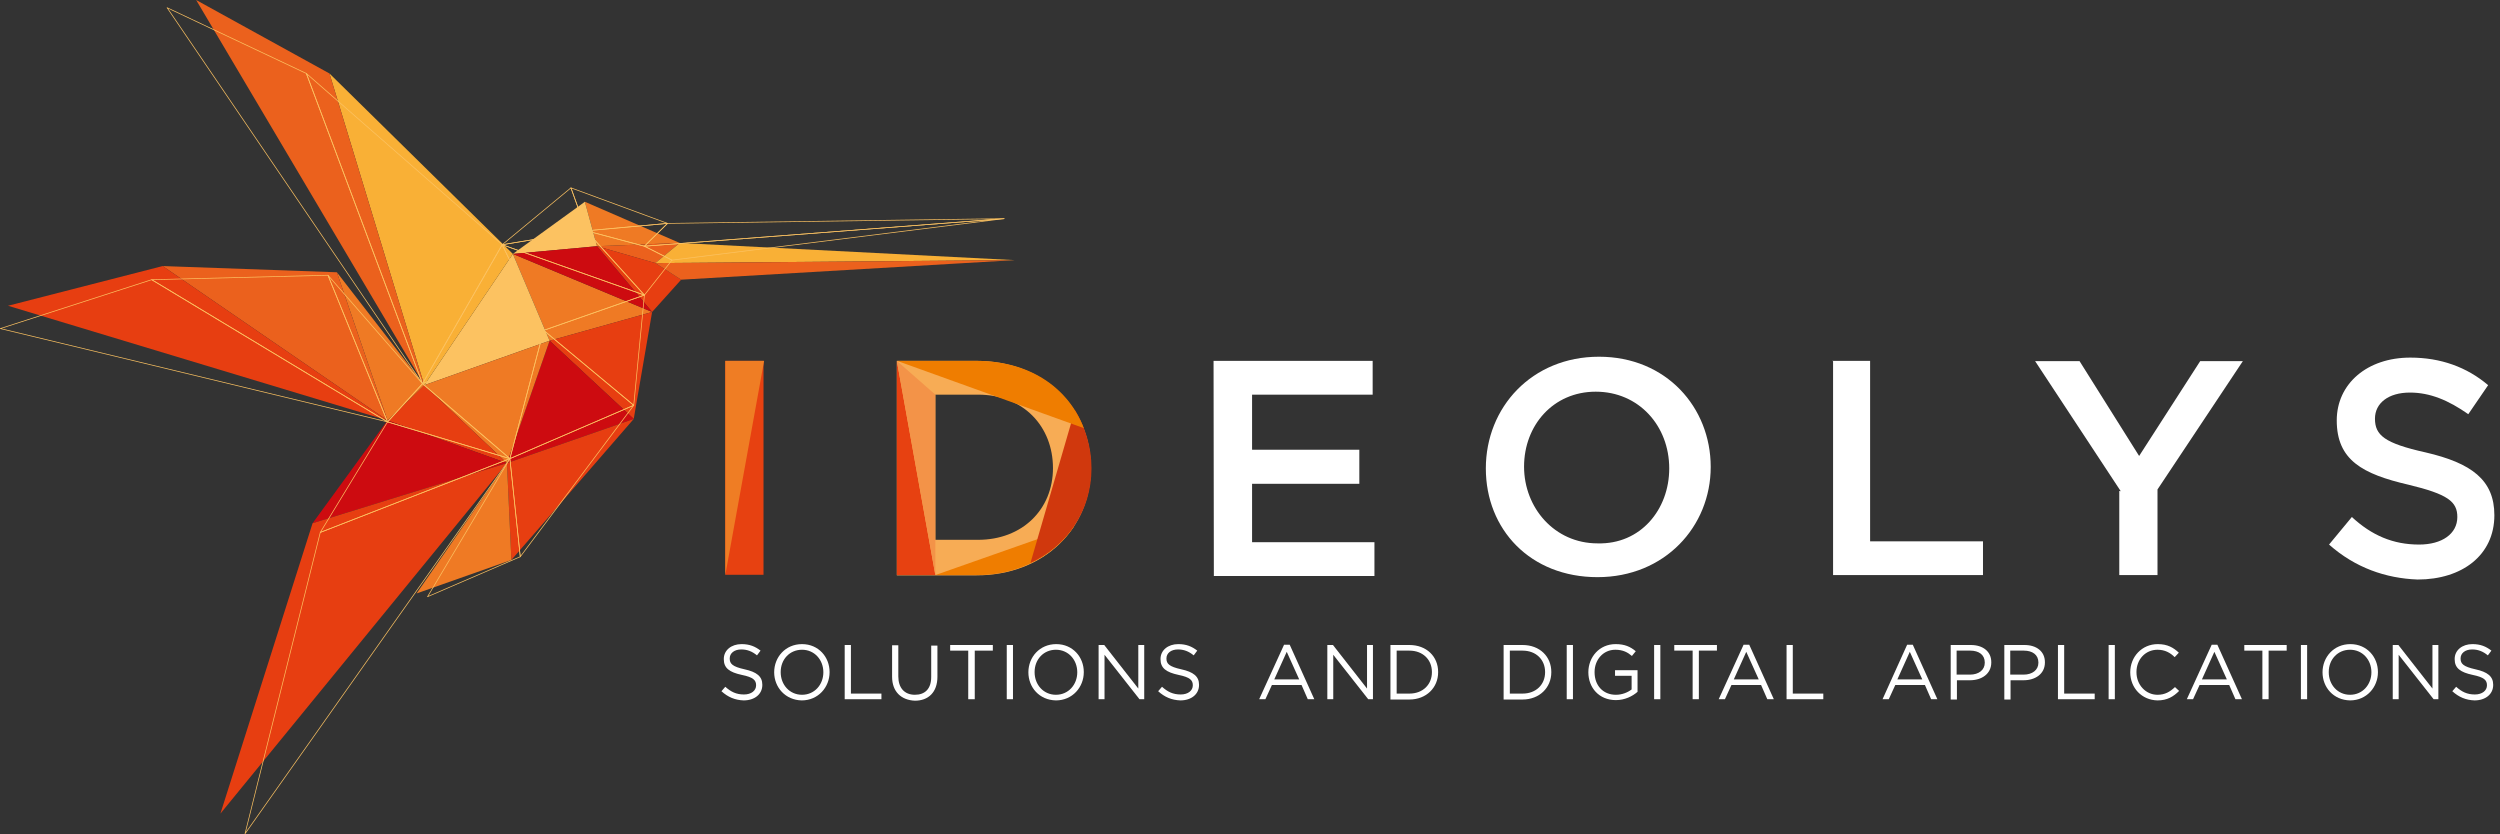 <?xml version="1.0" encoding="utf-8"?>
<!-- Generator: Adobe Illustrator 18.1.1, SVG Export Plug-In . SVG Version: 6.00 Build 0)  -->
<svg version="1.1" id="Mode_Isolation" xmlns="http://www.w3.org/2000/svg" xmlns:xlink="http://www.w3.org/1999/xlink" x="0px"
	 y="0px" viewBox="32.2 637.7 843.8 281.6" enable-background="new 32.2 637.7 843.8 281.6" xml:space="preserve">
<rect x="32.2" y="637.7" width="843.8" height="281.6" fill="#333333" stroke="none"/>
<path fill="#F7AC55" d="M334.9,759.5h26.8c22.7,0,38.7,15.5,38.7,36.2l0,0c0,20.1-15.5,36.2-38.7,36.2h-26.8V759.5z M347.9,770.9v49
	h14.4c15,0,25.3-10.3,25.3-24.2l0,0c0-13.9-9.8-24.8-25.3-24.8H347.9L347.9,770.9z"/>
<g>
	<g>
		<polygon fill="#EF7A24" points="229.6,705.8 233.7,720.8 261.6,719.7 		"/>
		<polygon fill="#FCC261" points="205.3,723.4 233.7,720.8 229.6,705.8 		"/>
		<polygon fill="#EB611D" points="261.6,719.7 253.4,726.5 233.7,720.8 		"/>
		<polygon fill="#E73E11" points="252.3,743 262.1,732.1 253.4,726.5 233.7,720.8 		"/>
		<polygon fill="#EF7A24" points="205.3,723.4 252.3,743 217.7,752.7 		"/>
		<polygon fill="#CD0B10" points="233.7,720.8 205.3,723.4 252.3,743 		"/>
		<polygon fill="#E73E11" points="217.7,752.7 246.1,779.1 252.3,743 		"/>
		<polygon fill="#CD0B10" points="203.3,794 217.7,752.7 246.1,779.1 		"/>
		<polygon fill="#E73E11" points="203.3,794 204.8,826.7 246.1,779.1 		"/>
		<polygon fill="#EF7A24" points="203.3,794 204.8,826.7 172.8,838 		"/>
		<polygon fill="#FCC261" points="205.3,723.4 217.7,752.7 175.4,767.7 		"/>
		<polygon fill="#F9B036" points="205.3,723.4 143.4,662.5 175.4,767.7 		"/>
		<polygon fill="#EB611D" points="143.4,662.5 98.4,637.7 175.4,767.7 		"/>
		<polygon fill="#EF7A24" points="175.4,767.7 203.3,794 217.7,752.7 		"/>
		<polygon fill="#E73E11" points="163,779.6 175.4,767.7 203.3,794 		"/>
		<polygon fill="#CD0B10" points="137.7,814.3 163,779.6 203.3,794 		"/>
		<polygon fill="#E73E11" points="106.6,912.3 137.7,814.3 203.3,794 		"/>
		<polygon fill="#EF7A24" points="163,779.6 145.9,729.6 175.4,767.7 		"/>
		<polygon fill="#EB611D" points="87.1,727.5 145.9,729.6 163,779.6 		"/>
		<polygon fill="#F9B036" points="253.4,726.5 374.7,725.5 261.6,719.7 		"/>
		<polygon fill="#EB611D" points="262.1,732.1 253.4,726.5 374.7,725.5 		"/>
		<polygon fill="#E73E11" points="34.9,740.9 87.1,727.5 163,779.6 		"/>
	</g>
	<g>
		
			<polygon fill="none" stroke="#FCC261" stroke-width="0.236" stroke-linecap="round" stroke-linejoin="round" stroke-miterlimit="10" points="
			224.9,701.1 230.1,715.6 257.5,713.1 		"/>
		
			<polygon fill="none" stroke="#FCC261" stroke-width="0.236" stroke-linecap="round" stroke-linejoin="round" stroke-miterlimit="10" points="
			201.7,720.3 230.1,715.6 224.9,701.1 		"/>
		
			<polygon fill="none" stroke="#FCC261" stroke-width="0.236" stroke-linecap="round" stroke-linejoin="round" stroke-miterlimit="10" points="
			257.5,713.1 249.7,720.8 230.1,715.6 		"/>
		
			<polygon fill="none" stroke="#FCC261" stroke-width="0.236" stroke-linecap="round" stroke-linejoin="round" stroke-miterlimit="10" points="
			249.7,737.3 259,725.5 249.7,720.8 230.1,715.6 		"/>
		
			<polygon fill="none" stroke="#FCC261" stroke-width="0.236" stroke-linecap="round" stroke-linejoin="round" stroke-miterlimit="10" points="
			201.7,720.3 249.7,737.3 215.7,749.2 		"/>
		
			<polygon fill="none" stroke="#FCC261" stroke-width="0.236" stroke-linecap="round" stroke-linejoin="round" stroke-miterlimit="10" points="
			230.1,715.6 201.7,720.3 249.7,737.3 		"/>
		
			<polygon fill="none" stroke="#FCC261" stroke-width="0.236" stroke-linecap="round" stroke-linejoin="round" stroke-miterlimit="10" points="
			215.7,749.2 246.1,774.5 249.7,737.3 		"/>
		
			<polygon fill="none" stroke="#FCC261" stroke-width="0.236" stroke-linecap="round" stroke-linejoin="round" stroke-miterlimit="10" points="
			204.3,792.5 215.7,749.2 246.1,774.5 		"/>
		
			<polygon fill="none" stroke="#FCC261" stroke-width="0.236" stroke-linecap="round" stroke-linejoin="round" stroke-miterlimit="10" points="
			204.3,792.5 207.8,825.6 246.1,774.5 		"/>
		
			<polygon fill="none" stroke="#FCC261" stroke-width="0.236" stroke-linecap="round" stroke-linejoin="round" stroke-miterlimit="10" points="
			204.3,792.5 207.8,825.6 176.5,839.1 		"/>
		
			<polygon fill="none" stroke="#FCC261" stroke-width="0.236" stroke-linecap="round" stroke-linejoin="round" stroke-miterlimit="10" points="
			201.7,720.3 215.7,749.2 174.8,767.2 		"/>
		
			<polygon fill="none" stroke="#FCC261" stroke-width="0.236" stroke-linecap="round" stroke-linejoin="round" stroke-miterlimit="10" points="
			201.7,720.3 135.6,662.5 174.8,767.2 		"/>
		
			<polygon fill="none" stroke="#FCC261" stroke-width="0.236" stroke-linecap="round" stroke-linejoin="round" stroke-miterlimit="10" points="
			135.6,662.5 88.6,640.3 174.8,767.2 		"/>
		
			<polygon fill="none" stroke="#FCC261" stroke-width="0.236" stroke-linecap="round" stroke-linejoin="round" stroke-miterlimit="10" points="
			174.8,767.2 204.3,792.5 215.7,749.2 		"/>
		
			<polygon fill="none" stroke="#FCC261" stroke-width="0.236" stroke-linecap="round" stroke-linejoin="round" stroke-miterlimit="10" points="
			163,780.1 174.8,767.2 204.3,792.5 		"/>
		
			<polygon fill="none" stroke="#FCC261" stroke-width="0.236" stroke-linecap="round" stroke-linejoin="round" stroke-miterlimit="10" points="
			140.3,817.4 163,780.1 204.3,792.5 		"/>
		
			<polygon fill="none" stroke="#FCC261" stroke-width="0.236" stroke-linecap="round" stroke-linejoin="round" stroke-miterlimit="10" points="
			114.9,919.1 140.3,817.4 204.3,792.5 		"/>
		
			<polygon fill="none" stroke="#FCC261" stroke-width="0.236" stroke-linecap="round" stroke-linejoin="round" stroke-miterlimit="10" points="
			163,780.1 142.9,730.6 174.8,767.2 		"/>
		
			<polygon fill="none" stroke="#FCC261" stroke-width="0.236" stroke-linecap="round" stroke-linejoin="round" stroke-miterlimit="10" points="
			83.4,732.1 142.9,730.6 163,780.1 		"/>
		
			<polygon fill="none" stroke="#FCC261" stroke-width="0.236" stroke-linecap="round" stroke-linejoin="round" stroke-miterlimit="10" points="
			249.7,720.8 371.1,711.5 257.5,713.1 		"/>
		
			<polygon fill="none" stroke="#FCC261" stroke-width="0.236" stroke-linecap="round" stroke-linejoin="round" stroke-miterlimit="10" points="
			259,725.5 249.7,720.8 371.1,711.5 		"/>
		
			<polygon fill="none" stroke="#FCC261" stroke-width="0.236" stroke-linecap="round" stroke-linejoin="round" stroke-miterlimit="10" points="
			32.3,748.6 83.4,732.1 163,780.1 		"/>
	</g>
</g>
<path fill="#E74111" d="M277,759.5h12.9v72.2H277V759.5z"/>
<polygon fill="#EF7D24" points="290.1,759.5 277,831.8 277,759.5 "/>
<polygon fill="#E74111" points="334.9,759.5 334.9,831.8 347.9,831.8 "/>
<polygon fill="#F39348" points="347.9,770.9 334.9,759.5 347.9,831.8 "/>
<path fill="#EF7D00" d="M394.8,815.3l-46.9,16.5h14.4C376.2,831.8,388.2,825.1,394.8,815.3z"/>
<path fill="#D0380D" d="M400.6,795.8L400.6,795.8c0-7.3-2.1-13.9-5.6-19.7l-15,51.6C392.3,822,400.6,810.2,400.6,795.8z"/>
<path fill="#EF7D00" d="M361.8,759.5H335l63,22.7C392.7,768.3,379.4,759.5,361.8,759.5z"/>
<path fill="#FFFFFF" d="M441.8,759.5h53.7v11.4h-40.7v18.6h36.2V801h-36.2v19.7h41.3v11.4h-54.2L441.8,759.5L441.8,759.5z"/>
<path fill="#FFFFFF" d="M533.7,795.8L533.7,795.8c0-20.6,15.5-37.7,38.2-37.7c22.7,0,37.7,17.1,37.7,37.2l0,0
	c0,20.1-15.5,37.2-38.2,37.2C548.7,832.5,533.7,816.4,533.7,795.8z M595.6,795.8L595.6,795.8c0-14.4-10.3-25.9-24.8-25.9
	c-14.4,0-24.2,11.4-24.2,25.3l0,0c0,13.9,10.3,25.9,24.8,25.9C585.9,821.5,595.6,809.7,595.6,795.8z"/>
<path fill="#FFFFFF" d="M650.5,759.5h12.9v60.9h38.1v11.4h-50.6v-72.2L650.5,759.5L650.5,759.5z"/>
<path fill="#FFFFFF" d="M748,803.5l-28.9-43.9h15l20.1,32l20.6-32h14.4l-28.8,43.3v28.9h-12.9v-28.4L748,803.5L748,803.5z"/>
<path fill="#FFFFFF" d="M818.3,821.5l7.7-9.3c6.7,6.2,13.9,9.3,22.7,9.3c7.7,0,12.9-3.6,12.9-9.3l0,0c0-5.2-3.2-7.7-16.5-10.9
	c-15.5-3.6-24.2-8.3-24.2-21.7l0,0c0-12.4,10.3-21.2,24.8-21.2c10.3,0,19.1,3.2,26.3,9.3l-6.7,9.8c-6.7-4.7-12.9-7.3-19.7-7.3
	c-7.3,0-11.8,3.6-11.8,8.8l0,0c0,5.6,3.2,8.3,17.1,11.4c15.5,3.6,23.2,9.3,23.2,21.2l0,0c0,13.5-10.9,21.7-25.9,21.7
	C837.4,832.9,827.1,829.3,818.3,821.5z"/>
<g enable-background="new    ">
	<path fill="#FFFFFF" d="M275.7,871l1.3-1.5c1.9,1.7,3.7,2.6,6.3,2.6c2.5,0,4.1-1.3,4.1-3.1V869c0-1.7-0.9-2.7-4.8-3.5
		c-4.2-0.9-6.1-2.3-6.1-5.3v-0.1c0-2.9,2.5-5,6-5c2.7,0,4.6,0.8,6.4,2.2l-1.2,1.6c-1.7-1.4-3.4-2-5.3-2c-2.4,0-3.9,1.3-3.9,3v0.1
		c0,1.7,0.9,2.7,5,3.6c4.1,0.9,6,2.4,6,5.2v0.1c0,3.1-2.6,5.2-6.3,5.2C280.3,874,277.9,873,275.7,871z"/>
	<path fill="#FFFFFF" d="M293.5,864.6L293.5,864.6c0-5.1,3.8-9.5,9.4-9.5c5.6,0,9.3,4.4,9.3,9.4v0.1c0,5-3.8,9.5-9.4,9.5
		C297.3,874,293.5,869.7,293.5,864.6z M310.1,864.6L310.1,864.6c0-4.2-3-7.6-7.2-7.6s-7.2,3.3-7.2,7.5v0.1c0,4.2,3,7.6,7.2,7.6
		S310.1,868.8,310.1,864.6z"/>
	<path fill="#FFFFFF" d="M317.3,855.4h2.1v16.4h10.3v1.9h-12.4V855.4z"/>
	<path fill="#FFFFFF" d="M333.3,866.1v-10.6h2.1v10.5c0,3.9,2.1,6.2,5.6,6.2c3.4,0,5.5-2,5.5-6v-10.6h2.1v10.5
		c0,5.3-3.1,8.1-7.6,8.1C336.4,874,333.3,871.2,333.3,866.1z"/>
	<path fill="#FFFFFF" d="M359,857.3h-6.1v-1.9h14.4v1.9h-6.1v16.4H359V857.3z"/>
	<path fill="#FFFFFF" d="M372,855.4h2.1v18.3H372V855.4z"/>
	<path fill="#FFFFFF" d="M379.3,864.6L379.3,864.6c0-5.1,3.8-9.5,9.4-9.5c5.6,0,9.3,4.4,9.3,9.4v0.1c0,5-3.8,9.5-9.4,9.5
		C383,874,379.3,869.7,379.3,864.6z M395.8,864.6L395.8,864.6c0-4.2-3-7.6-7.2-7.6s-7.2,3.3-7.2,7.5v0.1c0,4.2,3,7.6,7.2,7.6
		S395.8,868.8,395.8,864.6z"/>
	<path fill="#FFFFFF" d="M403,855.4h1.9l11.5,14.7v-14.7h2v18.3h-1.6l-11.8-15v15h-2V855.4z"/>
	<path fill="#FFFFFF" d="M423.1,871l1.3-1.5c1.9,1.7,3.7,2.6,6.3,2.6c2.5,0,4.1-1.3,4.1-3.1V869c0-1.7-0.9-2.7-4.8-3.5
		c-4.2-0.9-6.1-2.3-6.1-5.3v-0.1c0-2.9,2.5-5,6-5c2.7,0,4.6,0.8,6.4,2.2l-1.2,1.6c-1.7-1.4-3.4-2-5.3-2c-2.4,0-3.9,1.3-3.9,3v0.1
		c0,1.7,0.9,2.7,5,3.6c4.1,0.9,6,2.4,6,5.2v0.1c0,3.1-2.6,5.2-6.3,5.2C427.7,874,425.3,873,423.1,871z"/>
	<path fill="#FFFFFF" d="M465.6,855.3h1.9l8.3,18.4h-2.2l-2.1-4.8h-10l-2.2,4.8h-2.1L465.6,855.3z M470.7,867l-4.2-9.3l-4.2,9.3
		H470.7z"/>
	<path fill="#FFFFFF" d="M480.2,855.4h1.9l11.5,14.7v-14.7h2v18.3H494l-11.8-15v15h-2V855.4z"/>
	<path fill="#FFFFFF" d="M501.5,855.4h6.4c5.8,0,9.7,3.9,9.7,9.1v0.1c0,5.2-4,9.2-9.7,9.2h-6.4V855.4z M503.6,857.3v14.5h4.3
		c4.6,0,7.6-3.1,7.6-7.2v-0.1c0-4.1-3-7.2-7.6-7.2H503.6z"/>
	<path fill="#FFFFFF" d="M539.7,855.4h6.4c5.8,0,9.7,3.9,9.7,9.1v0.1c0,5.2-4,9.2-9.7,9.2h-6.4V855.4z M541.8,857.3v14.5h4.3
		c4.6,0,7.6-3.1,7.6-7.2v-0.1c0-4.1-3-7.2-7.6-7.2H541.8z"/>
	<path fill="#FFFFFF" d="M561,855.4h2.1v18.3H561V855.4z"/>
	<path fill="#FFFFFF" d="M568.3,864.6L568.3,864.6c0-5.1,3.7-9.5,9.2-9.5c3.1,0,5,0.9,6.8,2.4l-1.3,1.6c-1.4-1.2-3-2.1-5.6-2.1
		c-4.1,0-7,3.4-7,7.5v0.1c0,4.4,2.8,7.6,7.2,7.6c2.1,0,4-0.8,5.3-1.8v-4.6h-5.6v-1.9h7.6v7.3c-1.7,1.5-4.3,2.8-7.3,2.8
		C571.9,874,568.3,869.8,568.3,864.6z"/>
	<path fill="#FFFFFF" d="M590.5,855.4h2.1v18.3h-2.1V855.4z"/>
	<path fill="#FFFFFF" d="M603.4,857.3h-6.1v-1.9h14.4v1.9h-6.1v16.4h-2.1V857.3z"/>
	<path fill="#FFFFFF" d="M620.7,855.3h1.9l8.3,18.4h-2.2l-2.1-4.8h-10l-2.2,4.8h-2.1L620.7,855.3z M625.8,867l-4.2-9.3l-4.2,9.3
		H625.8z"/>
	<path fill="#FFFFFF" d="M635.2,855.4h2.1v16.4h10.3v1.9h-12.4V855.4z"/>
	<path fill="#FFFFFF" d="M675.9,855.3h1.9l8.3,18.4H684l-2.1-4.8h-10l-2.2,4.8h-2.1L675.9,855.3z M681,867l-4.2-9.3l-4.2,9.3H681z"
		/>
	<path fill="#FFFFFF" d="M690.5,855.4h6.9c4.1,0,6.9,2.2,6.9,5.8v0.1c0,3.9-3.3,6-7.2,6h-4.4v6.5h-2.1V855.4z M697.1,865.4
		c3,0,5-1.6,5-4v-0.1c0-2.6-2-4-4.9-4h-4.6v8.1H697.1z"/>
	<path fill="#FFFFFF" d="M708.6,855.4h6.9c4.1,0,6.9,2.2,6.9,5.8v0.1c0,3.9-3.3,6-7.2,6h-4.4v6.5h-2.1V855.4z M715.2,865.4
		c3,0,5-1.6,5-4v-0.1c0-2.6-2-4-4.9-4h-4.6v8.1H715.2z"/>
	<path fill="#FFFFFF" d="M726.8,855.4h2.1v16.4h10.3v1.9h-12.4V855.4z"/>
	<path fill="#FFFFFF" d="M743.9,855.4h2.1v18.3h-2.1V855.4z"/>
	<path fill="#FFFFFF" d="M751.2,864.6L751.2,864.6c0-5.2,3.9-9.5,9.3-9.5c3.3,0,5.3,1.2,7.1,2.9l-1.4,1.5c-1.5-1.5-3.3-2.5-5.8-2.5
		c-4.1,0-7.1,3.3-7.1,7.5v0.1c0,4.2,3.1,7.6,7.1,7.6c2.5,0,4.2-1,5.9-2.6l1.4,1.3c-1.9,1.9-4,3.2-7.3,3.2
		C755.1,874,751.2,869.9,751.2,864.6z"/>
	<path fill="#FFFFFF" d="M778.7,855.3h1.9l8.3,18.4h-2.2l-2.1-4.8h-10l-2.2,4.8h-2.1L778.7,855.3z M783.8,867l-4.2-9.3l-4.2,9.3
		H783.8z"/>
	<path fill="#FFFFFF" d="M795.8,857.3h-6.1v-1.9H804v1.9h-6.1v16.4h-2.1V857.3z"/>
	<path fill="#FFFFFF" d="M808.8,855.4h2.1v18.3h-2.1V855.4z"/>
	<path fill="#FFFFFF" d="M816.1,864.6L816.1,864.6c0-5.1,3.8-9.5,9.4-9.5c5.6,0,9.3,4.4,9.3,9.4v0.1c0,5-3.8,9.5-9.4,9.5
		C819.8,874,816.1,869.7,816.1,864.6z M832.6,864.6L832.6,864.6c0-4.2-3-7.6-7.2-7.6s-7.2,3.3-7.2,7.5v0.1c0,4.2,3,7.6,7.2,7.6
		S832.6,868.8,832.6,864.6z"/>
	<path fill="#FFFFFF" d="M839.8,855.4h1.9l11.5,14.7v-14.7h2v18.3h-1.6l-11.8-15v15h-2V855.4z"/>
	<path fill="#FFFFFF" d="M859.9,871l1.3-1.5c1.9,1.7,3.7,2.6,6.3,2.6c2.5,0,4.1-1.3,4.1-3.1V869c0-1.7-0.9-2.7-4.8-3.5
		c-4.2-0.9-6.1-2.3-6.1-5.3v-0.1c0-2.9,2.5-5,6-5c2.7,0,4.6,0.8,6.4,2.2l-1.2,1.6c-1.7-1.4-3.4-2-5.3-2c-2.4,0-3.9,1.3-3.9,3v0.1
		c0,1.7,0.9,2.7,5,3.6c4.1,0.9,6,2.4,6,5.2v0.1c0,3.1-2.6,5.2-6.3,5.2C864.5,874,862.1,873,859.9,871z"/>
</g>
</svg>
